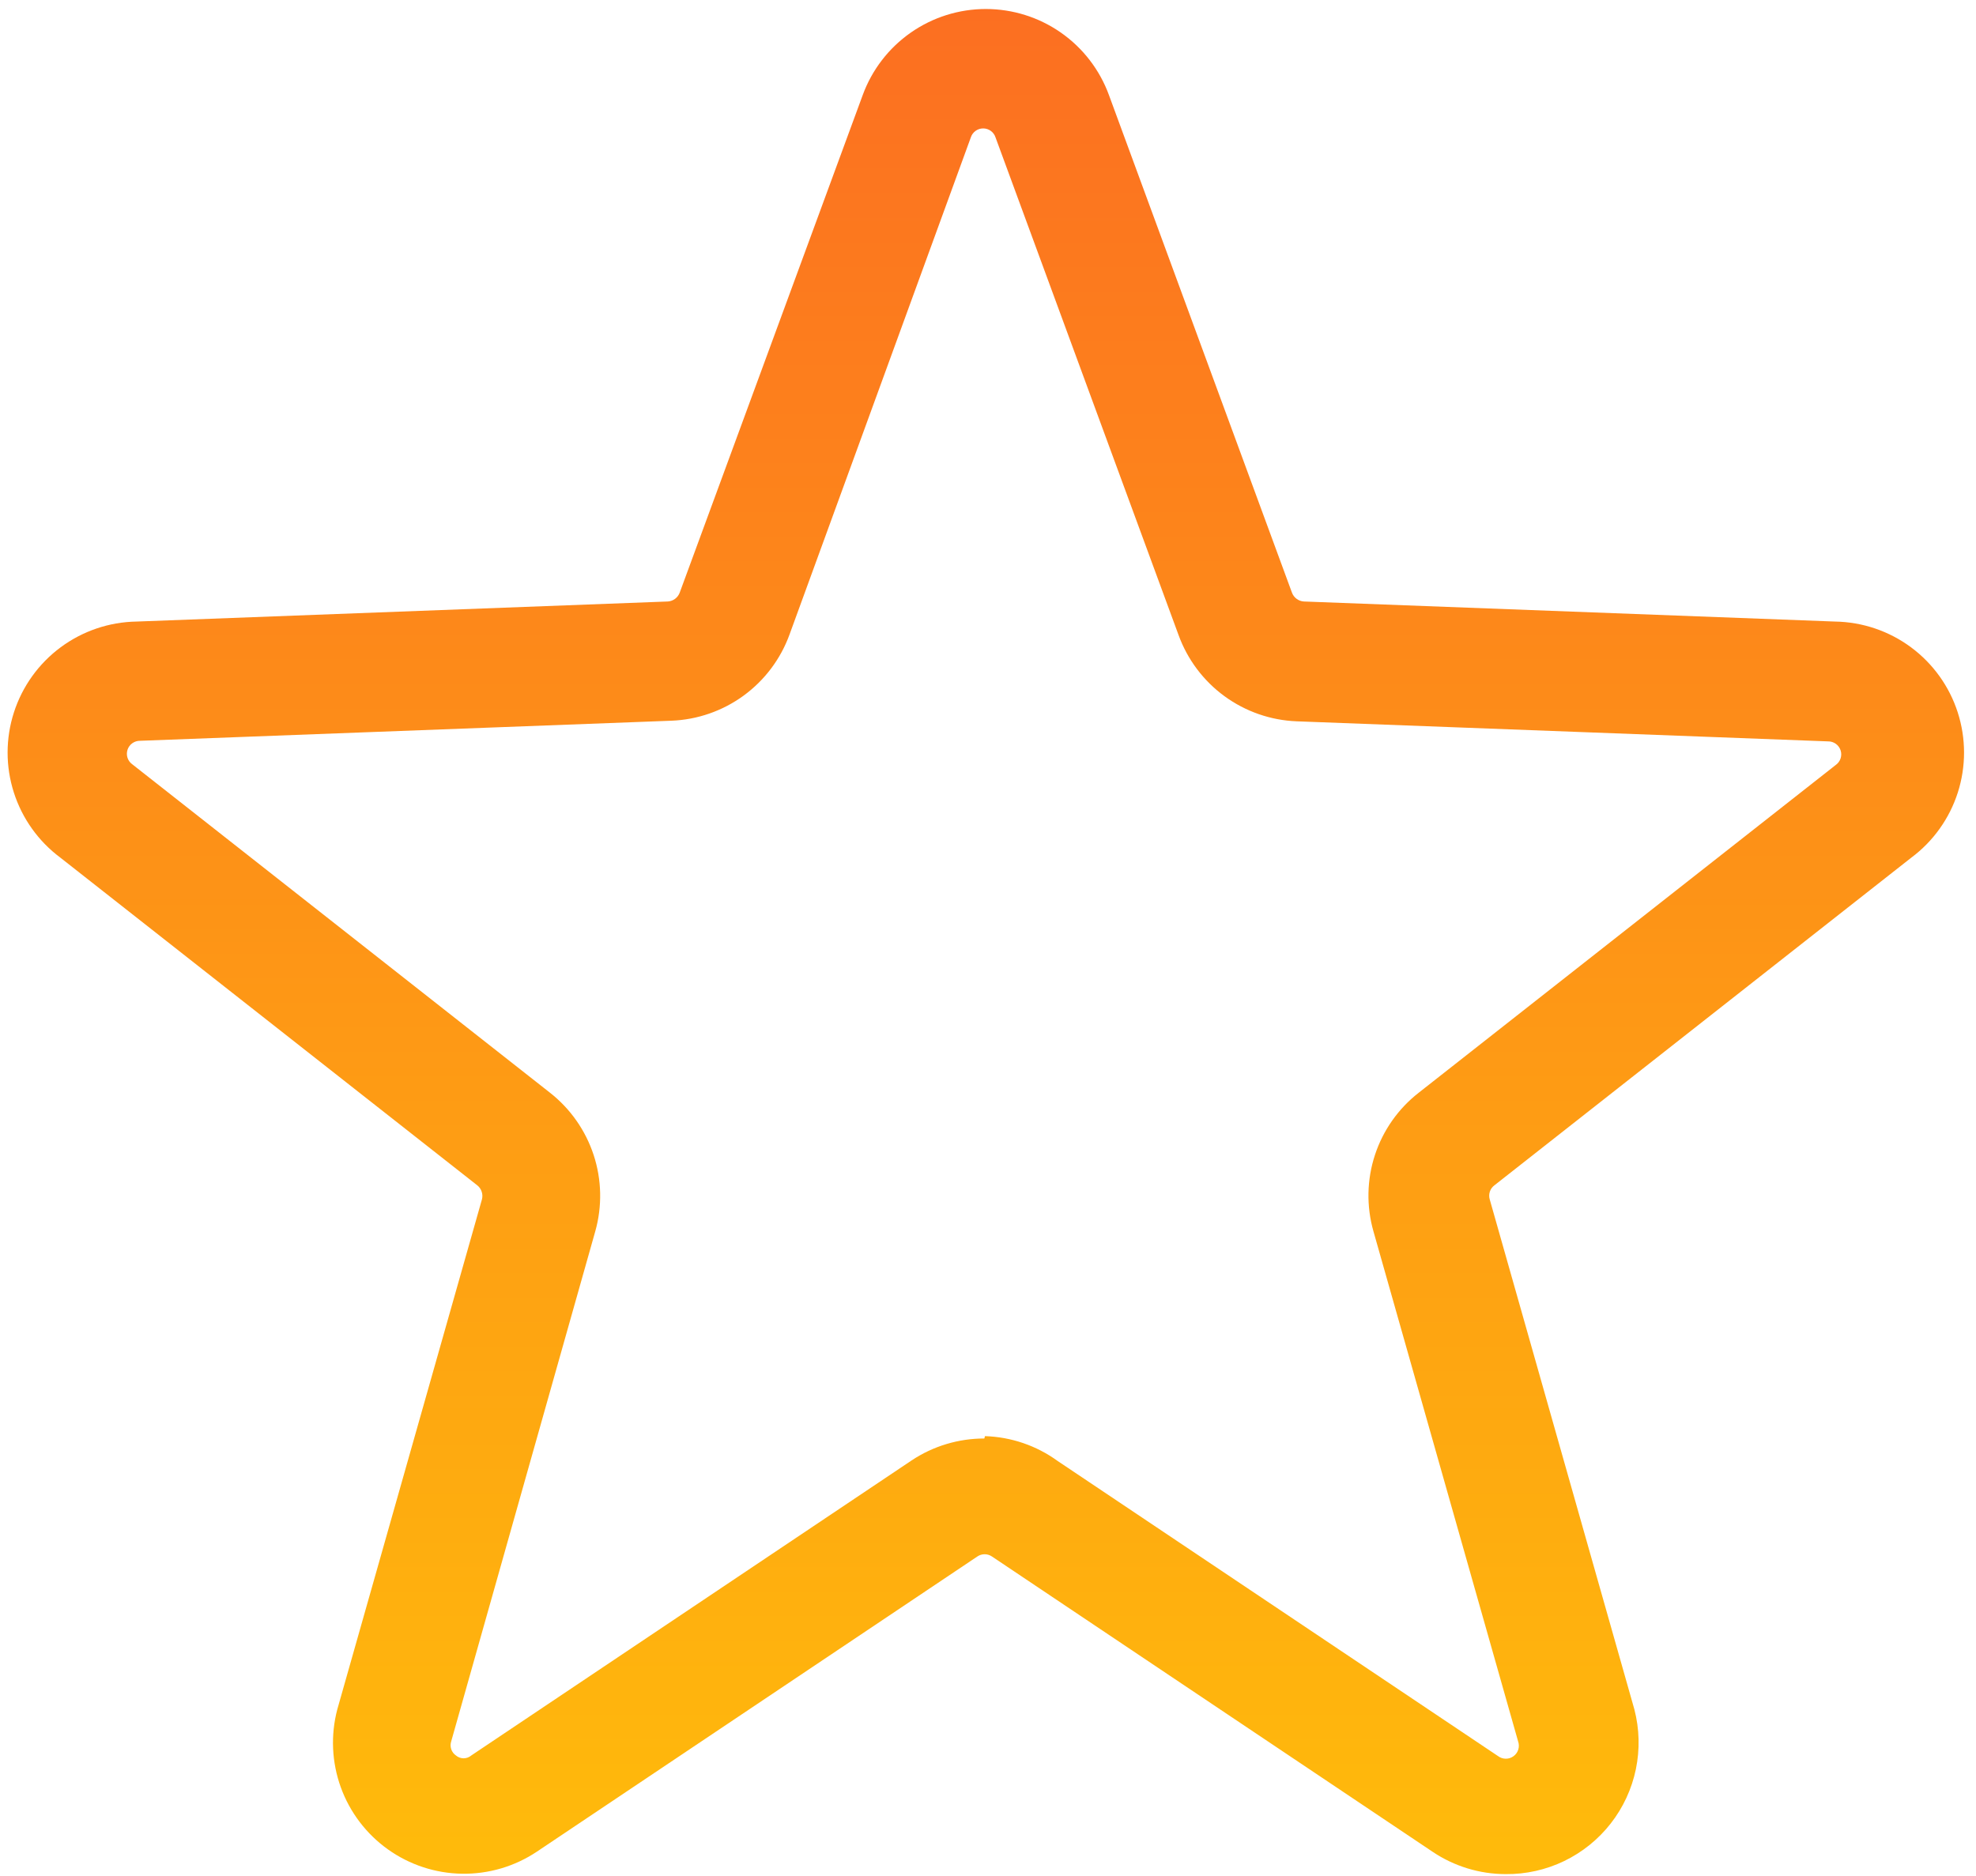 <svg width="119" height="113" viewBox="0 0 119 113" fill="none" xmlns="http://www.w3.org/2000/svg">
<path d="M90.676 112.889C89.105 112.887 87.57 112.417 86.267 111.538L59.743 93.76C59.612 93.67 59.457 93.621 59.298 93.621C59.139 93.621 58.984 93.67 58.854 93.76L32.329 111.538C30.997 112.427 29.427 112.89 27.825 112.866C26.224 112.841 24.668 112.33 23.364 111.4C22.06 110.47 21.069 109.166 20.524 107.66C19.979 106.154 19.905 104.518 20.312 102.969L29.023 72.249C29.064 72.094 29.059 71.931 29.008 71.78C28.958 71.628 28.864 71.494 28.738 71.396L3.636 51.662C2.315 50.678 1.334 49.304 0.833 47.735C0.331 46.165 0.333 44.478 0.839 42.91C1.345 41.341 2.329 39.971 3.653 38.99C4.977 38.009 6.575 37.467 8.223 37.44L40.223 36.231C40.38 36.22 40.531 36.164 40.657 36.069C40.783 35.975 40.879 35.846 40.934 35.698L51.956 5.724C52.512 4.205 53.521 2.893 54.847 1.966C56.173 1.039 57.752 0.542 59.369 0.542C60.987 0.542 62.566 1.039 63.892 1.966C65.218 2.893 66.227 4.205 66.783 5.724L77.805 35.698C77.859 35.846 77.956 35.975 78.082 36.069C78.208 36.164 78.359 36.22 78.516 36.231L110.516 37.44C112.164 37.467 113.762 38.009 115.086 38.99C116.41 39.971 117.394 41.341 117.899 42.91C118.405 44.478 118.407 46.165 117.906 47.735C117.404 49.304 116.424 50.678 115.103 51.662L90.001 71.396C89.871 71.491 89.774 71.624 89.723 71.777C89.672 71.93 89.67 72.095 89.716 72.249L98.427 102.969C98.733 104.147 98.763 105.38 98.516 106.572C98.268 107.764 97.75 108.883 97 109.842C96.251 110.801 95.29 111.575 94.194 112.104C93.097 112.632 91.893 112.901 90.676 112.889ZM59.316 86.507C60.891 86.555 62.414 87.075 63.689 88L90.214 105.778C90.348 105.88 90.512 105.936 90.681 105.937C90.85 105.939 91.014 105.885 91.15 105.785C91.287 105.685 91.387 105.544 91.436 105.382C91.485 105.221 91.48 105.048 91.423 104.889L82.712 74.169C82.283 72.662 82.314 71.061 82.802 69.572C83.29 68.084 84.212 66.774 85.449 65.813L110.552 46.08C110.689 45.984 110.791 45.846 110.844 45.688C110.897 45.529 110.898 45.357 110.846 45.198C110.794 45.039 110.693 44.901 110.557 44.803C110.42 44.706 110.257 44.655 110.089 44.658L78.089 43.449C76.522 43.388 75.009 42.861 73.743 41.937C72.476 41.012 71.514 39.731 70.978 38.258L59.956 8.284C59.906 8.125 59.807 7.986 59.673 7.887C59.538 7.789 59.376 7.735 59.209 7.735C59.043 7.735 58.88 7.789 58.746 7.887C58.612 7.986 58.512 8.125 58.463 8.284L47.547 38.222C47.011 39.696 46.049 40.977 44.783 41.901C43.516 42.826 42.003 43.352 40.436 43.413L8.436 44.622C8.269 44.62 8.105 44.671 7.969 44.768C7.833 44.865 7.731 45.003 7.679 45.163C7.628 45.322 7.628 45.493 7.681 45.652C7.734 45.811 7.837 45.948 7.974 46.044L33.112 65.813C34.345 66.778 35.264 68.087 35.752 69.575C36.239 71.062 36.273 72.662 35.849 74.169L27.174 104.889C27.122 105.043 27.122 105.209 27.173 105.363C27.224 105.517 27.325 105.65 27.458 105.742C27.587 105.852 27.751 105.913 27.921 105.913C28.09 105.913 28.254 105.852 28.383 105.742L54.907 87.965C56.203 87.105 57.725 86.647 59.281 86.649L59.316 86.507Z" fill="url(#paint0_linear)"/>
<defs>
<linearGradient id="paint0_linear" x1="59.369" y1="0.542" x2="59.369" y2="112.889" gradientUnits="userSpaceOnUse">
<stop stop-color="#FC6F21"/>
<stop offset="1" stop-color="#FFBB0B"/>
</linearGradient>
</defs>
</svg>
